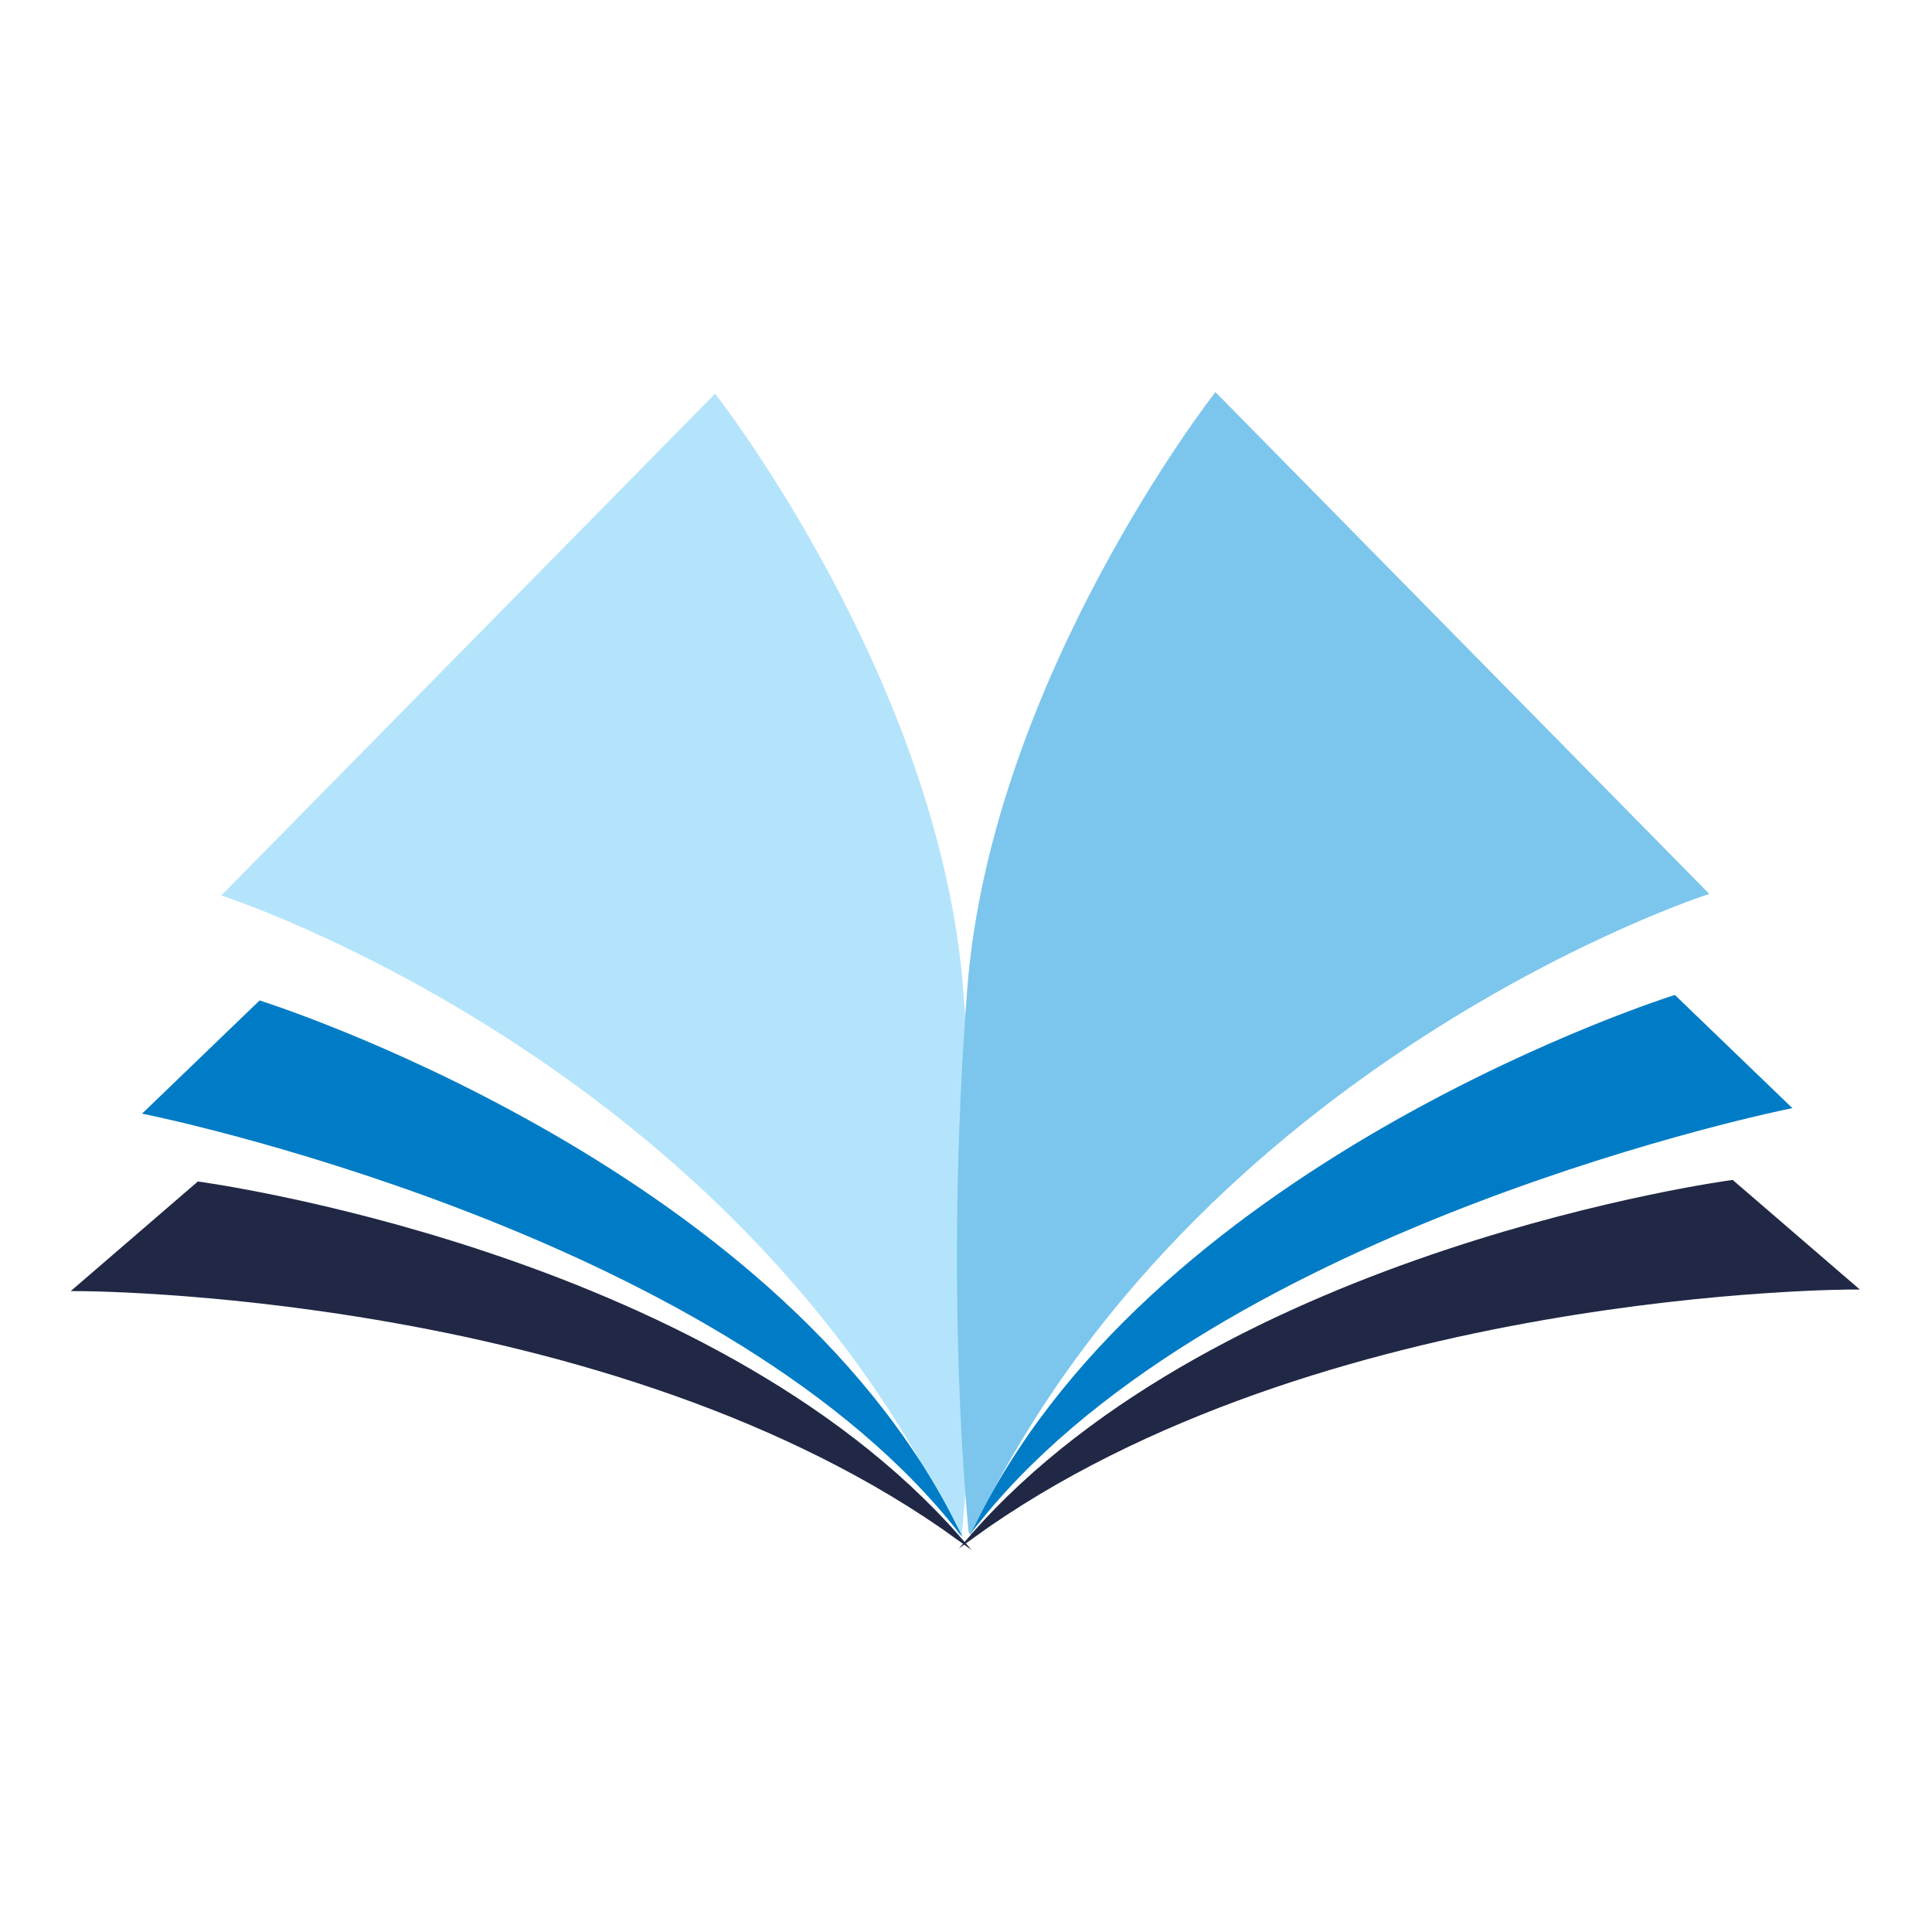 <?xml version="1.0" encoding="UTF-8"?>
<!DOCTYPE svg PUBLIC "-//W3C//DTD SVG 1.1//EN" "http://www.w3.org/Graphics/SVG/1.1/DTD/svg11.dtd">
<!-- Creator: CorelDRAW -->
<svg xmlns="http://www.w3.org/2000/svg" xml:space="preserve" width="100mm" height="100mm" version="1.1" style="shape-rendering:geometricPrecision; text-rendering:geometricPrecision; image-rendering:optimizeQuality; fill-rule:evenodd; clip-rule:evenodd"
viewBox="0 0 10000 10000"
 xmlns:xlink="http://www.w3.org/1999/xlink"
 xmlns:xodm="http://www.corel.com/coreldraw/odm/2003">
 <defs>
  <style type="text/css">
   <![CDATA[
    .str1 {stroke:#007CC6;stroke-width:20;stroke-miterlimit:22.926}
    .str2 {stroke:#212845;stroke-width:20;stroke-miterlimit:22.926}
    .str3 {stroke:#7CC6ED;stroke-width:20;stroke-miterlimit:22.926}
    .str0 {stroke:#B4E4FB;stroke-width:20;stroke-miterlimit:22.926}
    .fil1 {fill:#007CC6}
    .fil2 {fill:#212845}
    .fil3 {fill:#7CC6ED}
    .fil0 {fill:#B4E4FB}
   ]]>
  </style>
 </defs>
 <g id="Layer_x0020_1">
  <g id="_1623777507584">
   <path class="fil0 str0" d="M4968.76 7935.67c-1159.07,-2445.66 -3805.24,-3304.96 -3805.24,-3304.96l2536.84 -2577.85c0,0 1151.28,1473.93 1275.45,3072.46 124.17,1598.53 -7.05,2810.35 -7.05,2810.35z"/>
   <path class="fil1 str1" d="M4932.9 7879.61c-940.38,-1858.91 -3586.55,-2689.9 -3586.55,-2689.9l-590.45 568.59c0,0 2930.48,590.48 4177,2121.31z"/>
   <path class="fil2 str2" d="M4963.64 7962.97c-1792.42,-1297.5 -4570.67,-1290.29 -4570.67,-1290.29l634.22 -546.74c0,0 2637.03,351.3 3936.45,1837.03z"/>
   <path class="fil3 str3" d="M5023.63 7927.45c1159.07,-2445.66 3805.24,-3304.95 3805.24,-3304.95l-2536.84 -2577.86c0,0 -1151.28,1473.93 -1275.45,3072.46 -124.17,1598.53 7.05,2810.35 7.05,2810.35z"/>
   <path class="fil1 str1" d="M5079.82 7851.07c940.38,-1858.91 3586.55,-2689.91 3586.55,-2689.91l590.45 568.59c0,0 -2930.48,590.48 -4177,2121.32z"/>
   <path class="fil2 str2" d="M5028.75 7954.75c1792.42,-1297.49 4570.67,-1290.28 4570.67,-1290.28l-634.22 -546.74c0,0 -2637.03,351.3 -3936.45,1837.02z"/>
  </g>
 </g>
</svg>
